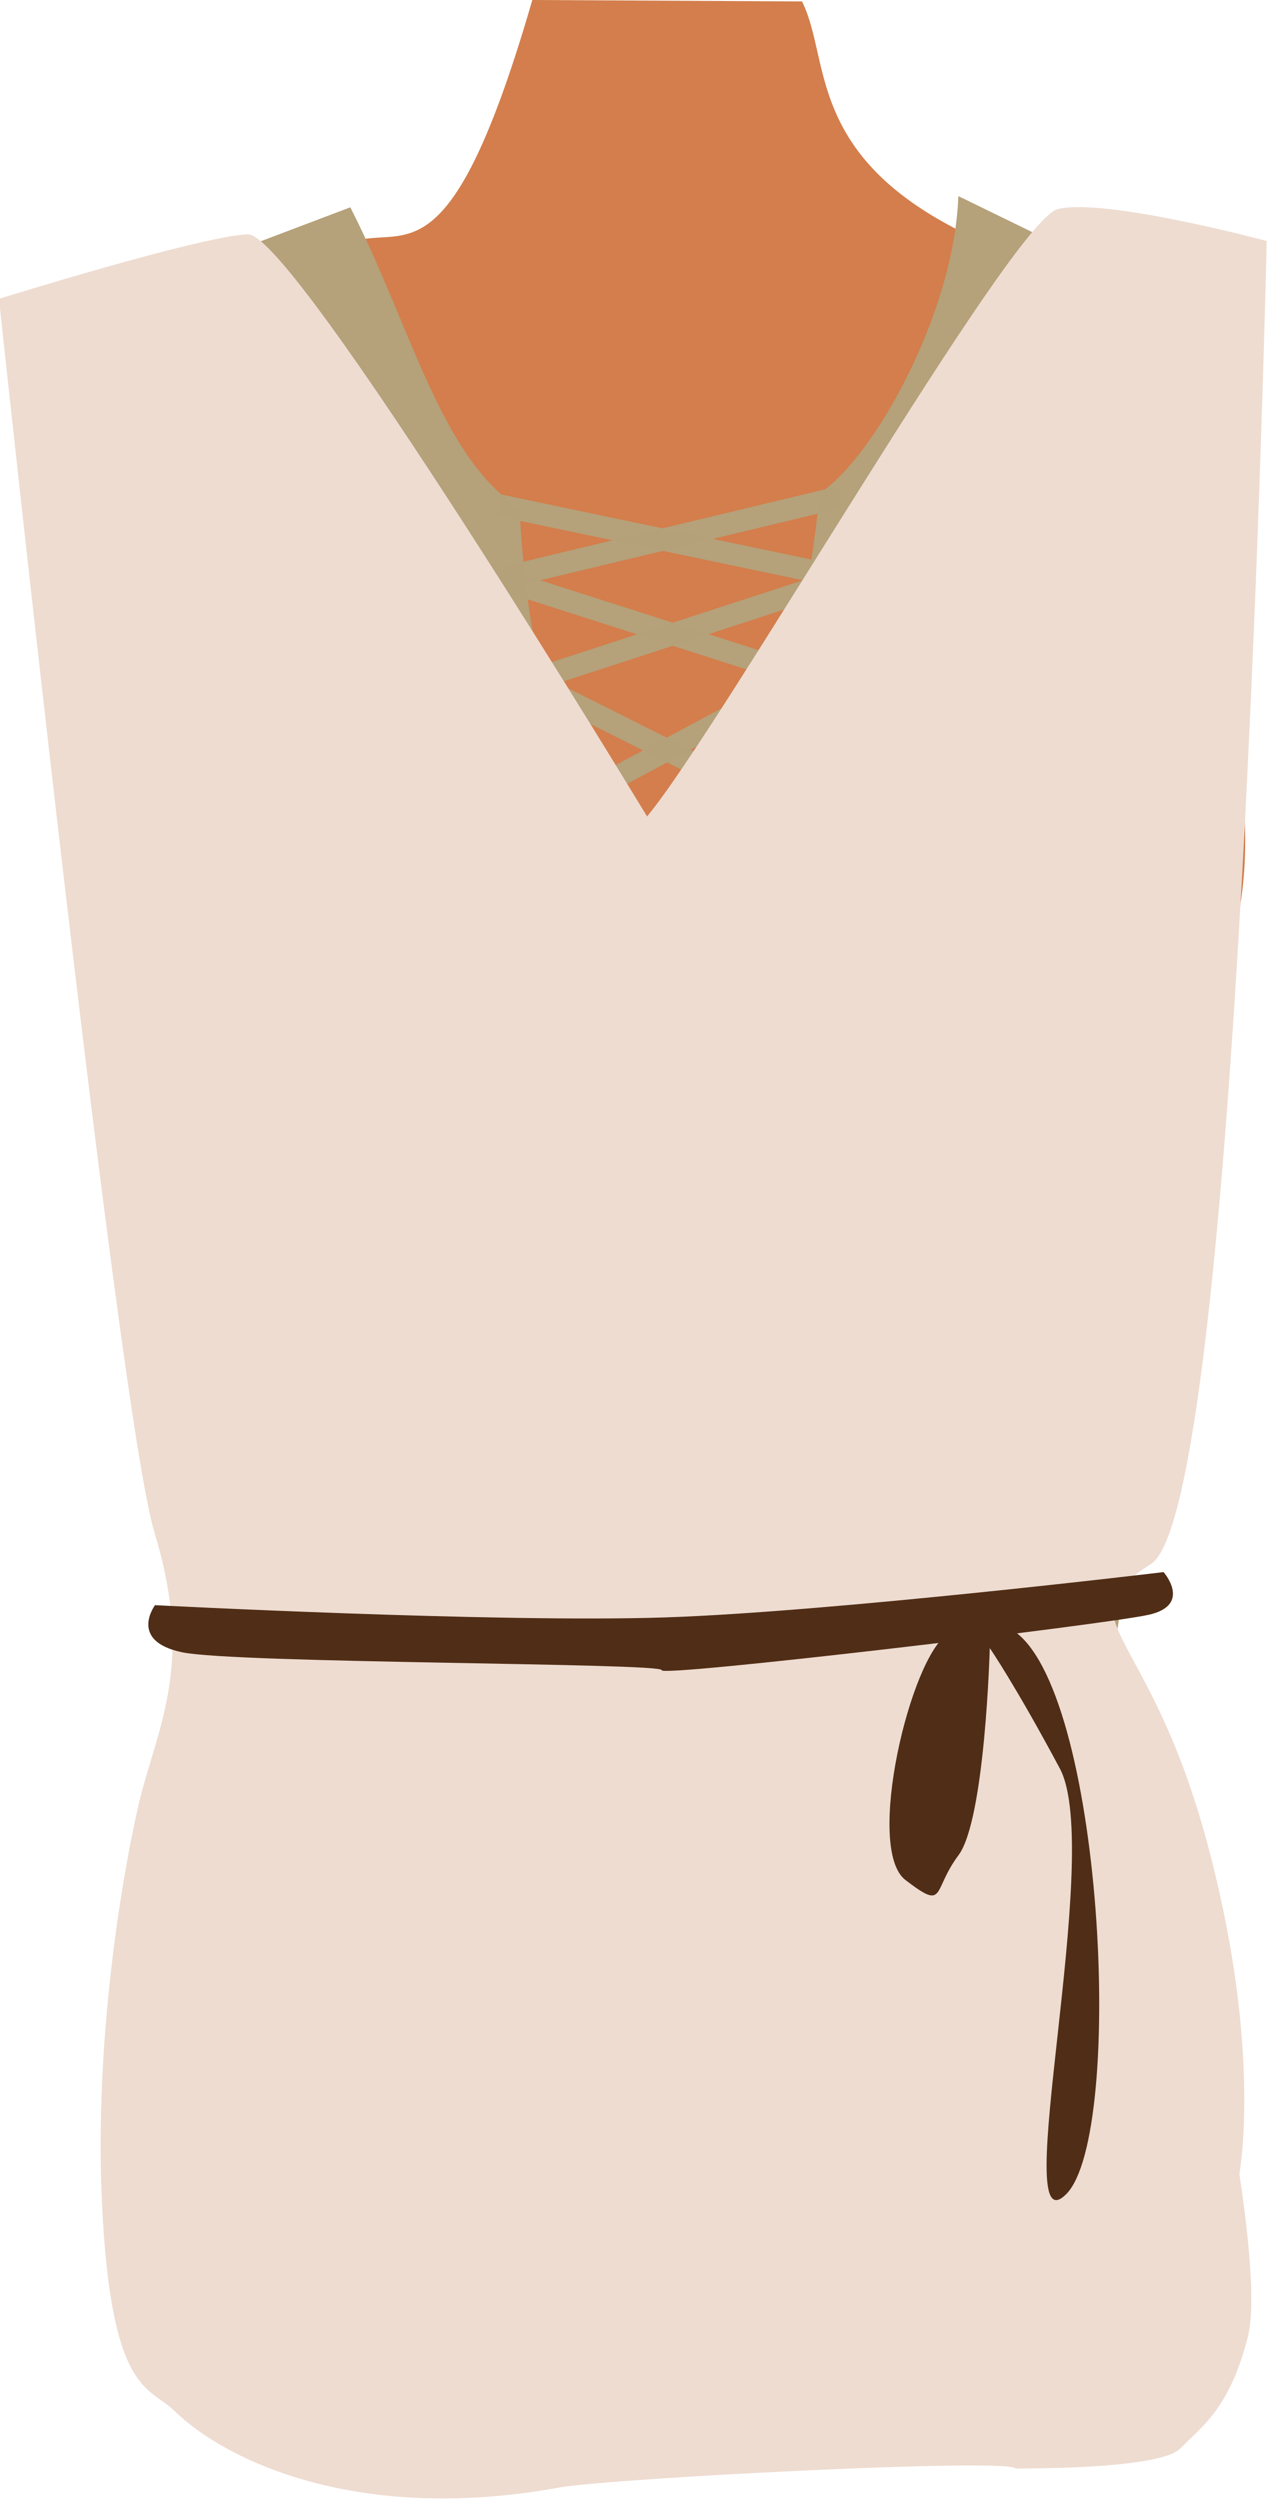 <?xml version="1.0" encoding="UTF-8" standalone="no"?>
<svg
   xmlns:dc="http://purl.org/dc/elements/1.1/"
   xmlns:cc="http://creativecommons.org/ns#"
   xmlns:rdf="http://www.w3.org/1999/02/22-rdf-syntax-ns#"
   xmlns:svg="http://www.w3.org/2000/svg"
   xmlns="http://www.w3.org/2000/svg"
   xmlns:sodipodi="http://sodipodi.sourceforge.net/DTD/sodipodi-0.dtd"
   xmlns:inkscape="http://www.inkscape.org/namespaces/inkscape"
   inkscape:export-ydpi="241.905"
   inkscape:export-xdpi="241.905"
   inkscape:export-filename="C:\Users\260862\Desktop\bartender.png"
   width="69.205mm"
   height="136.4mm"
   viewBox="0 0 69.205 136.4"
   version="1.1"
   id="svg8"
   inkscape:version="1.0 (4035a4fb49, 2020-05-01)"
   sodipodi:docname="korpus.svg">
  <defs
     id="defs2">
    <clipPath
       clipPathUnits="userSpaceOnUse"
       id="clipPath4045">
      <path
         style="fill:none;stroke:#000000;stroke-width:0.265px;stroke-linecap:butt;stroke-linejoin:miter;stroke-opacity:1"
         d="M 87.197,57.598 C 88.696,71.31 86.336,84.021 68.798,92.797 L 14.4,175.728 -18.399,142.395 27.466,50.665 Z"
         id="path4047"
         sodipodi:nodetypes="cccccc" />
    </clipPath>
  </defs>
  <sodipodi:namedview
     inkscape:guide-bbox="true"
     showguides="true"
     id="base"
     pagecolor="#ffffff"
     bordercolor="#666666"
     borderopacity="1.0"
     inkscape:pageopacity="0.0"
     inkscape:pageshadow="2"
     inkscape:zoom="0.63221632"
     inkscape:cx="-240.58367"
     inkscape:cy="494.9228"
     inkscape:document-units="mm"
     inkscape:current-layer="layer4"
     inkscape:document-rotation="0"
     showgrid="false"
     inkscape:snap-others="true"
     inkscape:object-nodes="true"
     inkscape:snap-global="false"
     inkscape:window-width="1920"
     inkscape:window-height="1001"
     inkscape:window-x="-9"
     inkscape:window-y="-9"
     inkscape:window-maximized="1" />
  <g
     transform="translate(-71.584,-42.732)"
     inkscape:label="noga1"
     id="layer6"
     inkscape:groupmode="layer" />
  <g
     transform="translate(-71.584,-42.732)"
     inkscape:label="noga2"
     id="layer7"
     inkscape:groupmode="layer" />
  <g
     sodipodi:insensitive="true"
     transform="translate(-71.584,-42.732)"
     inkscape:label="korpus"
     id="layer8"
     inkscape:groupmode="layer">
    <g
       inkscape:transform-center-y="-56.07917"
       inkscape:transform-center-x="2.9295089"
       id="g921">
      <path
         style="fill:#d37e4c;fill-opacity:1;stroke:none;stroke-width:0.265px;stroke-linecap:butt;stroke-linejoin:miter;stroke-opacity:1"
         d="m 89.06,57.084 c 3.812,-4.051 6.221,4.16 11.577,-14.352 l 14.719,0.078 c 1.698,3.383 -0.049,9.157 10.993,13.591 9.823,15.49 20.13,33.96 6.97,47.065 l -6.983,45.099 -38.176,0.378 C 74.954,74.712 70.876,99.637 89.06,57.084 Z"
         id="path895-3"
         sodipodi:nodetypes="cccccccc" />
      <rect
         style="opacity:0.99;fill:#b5a17a;fill-opacity:1;stroke:none;stroke-width:0.265;stroke-dasharray:0.265, 0.529"
         id="rect1426-4-1-3-4"
         width="18.666"
         height="1.2"
         x="47.923"
         y="124.158"
         transform="rotate(-28.209)" />
      <path
         sodipodi:nodetypes="cccccccccc"
         id="path1422-5"
         d="m 90.703,54.042 c 3.401,6.672 4.872,13.528 9.245,16.449 0.49,11.201 4.103,18.889 8.094,26.589 4.139,-6.925 7.152,-16.51 8.284,-27.445 2.963,-1.951 7.347,-9.856 7.562,-16.205 l 14.794,7.212 c -4.232,12.897 3.222,22.857 -9.42,90.036 l -41.482,0.566 C 74.443,92.495 85.183,87.002 77.161,59.173 Z"
         style="fill:#b5a17a;fill-opacity:1;stroke:none;stroke-width:0.265px;stroke-linecap:butt;stroke-linejoin:miter;stroke-opacity:1" />
      <path
         sodipodi:nodetypes="ccccc"
         id="path1652-5"
         d="m 87.853,154.04 c 13.885,1.165 25.674,1.023 41.55,-0.572 l 0.3,-3.3 -42.311,0.031 z"
         style="fill:#000000;stroke:none;stroke-width:0.265px;stroke-linecap:butt;stroke-linejoin:miter;stroke-opacity:1" />
      <rect
         style="opacity:0.99;fill:#aa8800;fill-opacity:1;stroke:none;stroke-width:0.265;stroke-miterlimit:4;stroke-dasharray:0.265, 0.529;stroke-dashoffset:0;stroke-opacity:1"
         id="rect893-2"
         width="9.354"
         height="2.673"
         x="103.807"
         y="151.066" />
      <rect
         transform="rotate(26.613)"
         y="25.817"
         x="125.201"
         height="1.2"
         width="18.666"
         id="rect1426-4-1-7"
         style="opacity:0.99;fill:#b5a17a;fill-opacity:1;stroke:none;stroke-width:0.265;stroke-dasharray:0.265, 0.529" />
      <rect
         transform="rotate(11.846)"
         y="47.914"
         x="111.172"
         height="1.2"
         width="18.666"
         id="rect1426-6"
         style="opacity:0.99;fill:#b5a17a;fill-opacity:1;stroke:none;stroke-width:0.265;stroke-dasharray:0.265, 0.529" />
      <rect
         style="opacity:0.99;fill:#b5a17a;fill-opacity:1;stroke:none;stroke-width:0.265;stroke-dasharray:0.265, 0.529"
         id="rect1426-7-9"
         width="18.666"
         height="1.2"
         x="79.27"
         y="94.702"
         transform="rotate(-13.482)" />
      <rect
         style="opacity:0.99;fill:#b5a17a;fill-opacity:1;stroke:none;stroke-width:0.265;stroke-dasharray:0.265, 0.529"
         id="rect1426-4-6"
         width="18.666"
         height="1.2"
         x="116.791"
         y="40.042"
         transform="rotate(17.747)" />
      <rect
         transform="rotate(-18.036)"
         y="106.465"
         x="70.509"
         height="1.2"
         width="18.666"
         id="rect1426-7-7-9"
         style="opacity:0.99;fill:#b5a17a;fill-opacity:1;stroke:none;stroke-width:0.265;stroke-dasharray:0.265, 0.529" />
      <g
         id="g3248"
         transform="matrix(1.316,0,0,0.833,-198.178,1.453)"
         inkscape:transform-center-x="2.9295089"
         inkscape:transform-center-y="-44.779636">
        <path
           sodipodi:nodetypes="zczczzcssssssszcz"
           id="path1654"
           d="m 215.274,64.906 c 1.918,-0.086 16.547,38.12 16.547,38.12 3.08,-5.831 15.115,-38.998 17.03,-39.774 1.915,-0.776 8.67,2.086 8.67,2.086 0,0 -1.162,82.995 -4.798,86.646 -3.636,3.651 -0.191,3.909 2.236,17.738 2.427,13.829 1.427,22.207 1.427,22.207 0.354,3.718 0.701,8.526 0.349,10.696 -0.751,4.638 -1.877,5.816 -2.805,7.297 -0.882,1.408 -6.833,1.298 -6.833,1.298 -0.326,-0.694 -16.846,0.653 -18.929,1.253 -8.331,2.402 -13.836,-1.754 -15.947,-5.022 -1.056,-1.634 -2.647,-1.053 -3.01,-13.764 -0.358,-12.563 1.284,-24.755 1.724,-27.189 0.853,-4.717 1.977,-8.662 0.456,-16.577 -1.521,-7.915 -6.448,-80.794 -6.448,-80.794 0,0 8.412,-4.139 10.33,-4.225 z"
           style="fill:#eedcd1;fill-opacity:1;stroke:none;stroke-width:0.265px;stroke-linecap:butt;stroke-linejoin:miter;stroke-opacity:1" />
        <path
           sodipodi:nodetypes="czzzczc"
           id="path1656"
           d="m 211.416,154.681 c 0,0 -1.12,2.352 1.132,3.089 2.251,0.736 19.979,0.686 19.88,1.17 -0.099,0.484 18.4,-2.984 20.206,-3.631 1.806,-0.647 0.609,-2.793 0.609,-2.793 0,0 -13.725,2.608 -20.696,2.969 -6.971,0.361 -21.131,-0.803 -21.131,-0.803 z"
           style="fill:#502d16;fill-opacity:1;stroke:none;stroke-width:0.196px;stroke-linecap:butt;stroke-linejoin:miter;stroke-opacity:1" />
        <path
           id="path1681"
           d="m 244.3,156.564 c -1.554,1.496 -3.454,14.079 -1.761,16.121 1.693,2.042 1.088,0.722 2.197,-1.622 1.109,-2.344 1.299,-13.57 1.299,-13.57 0,0 1.049,2.4 2.904,7.881 1.855,5.481 -2.187,31.795 0.27,27.875 2.457,-3.92 1.54,-33.473 -2.296,-37 -3.837,-3.527 -1.635,0.626 -2.079,0.58 -0.444,-0.046 1.02,-1.762 -0.534,-0.265 z"
           style="fill:#502d16;fill-opacity:1;stroke:none;stroke-width:0.265px;stroke-linecap:butt;stroke-linejoin:miter;stroke-opacity:1"
           sodipodi:nodetypes="zzzczzzzz" />
      </g>
    </g>
  </g>
  <g
     transform="translate(-71.584,-42.732)"
     inkscape:label="reka2"
     id="layer5"
     inkscape:groupmode="layer" />
  <g
     transform="translate(-71.584,-42.732)"
     inkscape:label="reka1"
     id="layer4"
     inkscape:groupmode="layer" />
  <g
     transform="translate(-71.584,-42.732)"
     inkscape:label="glowa"
     id="layer3"
     inkscape:groupmode="layer" />
</svg>
